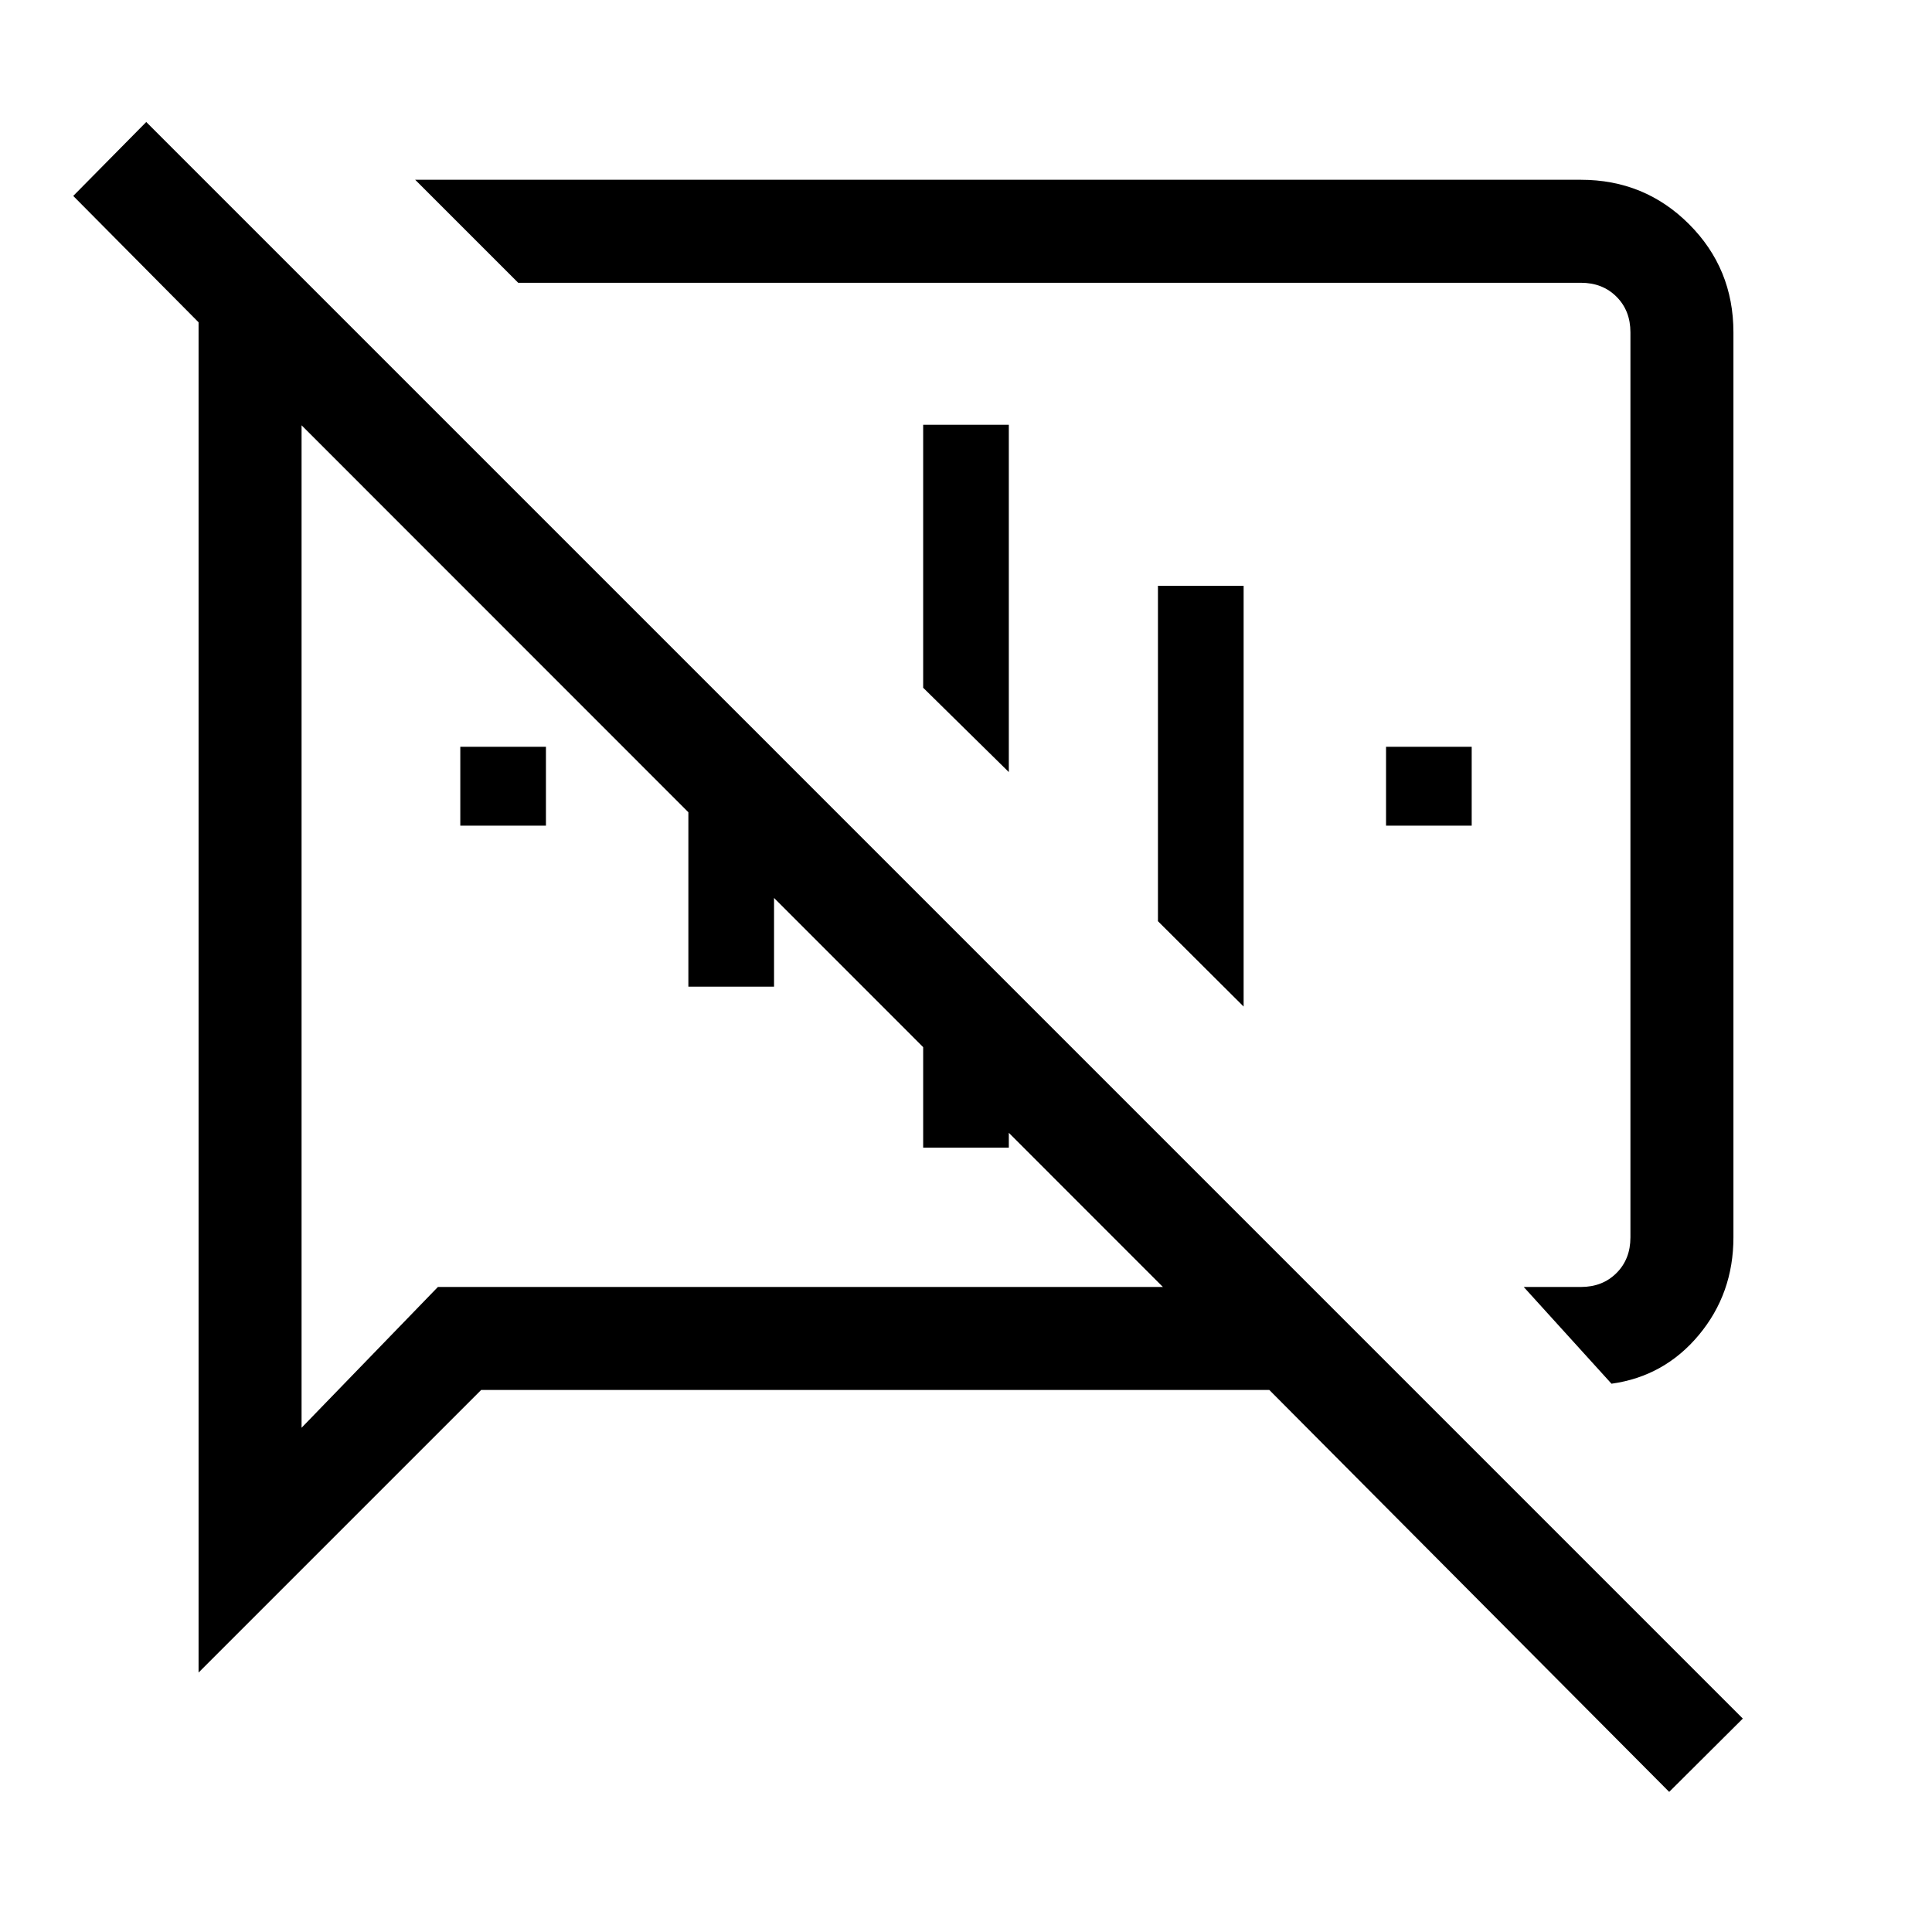 <svg xmlns="http://www.w3.org/2000/svg" height="40" viewBox="0 -960 960 960" width="40"><path d="m800.74-272.44-43.61-48.07h28.41q10.77 0 17.69-6.93 6.92-6.92 6.92-17.69v-449.74q0-10.77-6.92-17.69-6.92-6.93-17.69-6.93H257.49l-51.18-51.18h579.23q31.69 0 53.74 22.06 22.05 22.05 22.05 53.74v449.74q0 27.82-17.14 48.43-17.14 20.6-43.45 24.26Zm28.67 202.82L630.72-269.33H239.08L98.67-128.92v-670.93l-62.28-62.79 36.28-36.74L866-106.05l-36.59 36.43ZM364.18-535Zm143.79-35.33ZM149.85-748.67v498.11l67.74-69.95h360.26l-428-428.16Zm78.87 198.93v-39.18h42.56v39.18h-42.56Zm113.33 80V-630l42.57 42.56v117.7h-42.57Zm116.67 80v-123.59l42.56 42.56v81.03h-42.56Zm42.56-186.62-42.56-41.9v-130.66h42.56v172.56Zm116.67 116.51-42.57-42.41v-166.66h42.57v209.07Zm70.77-89.89v-39.18h42.56v39.18h-42.56Z"/></svg>